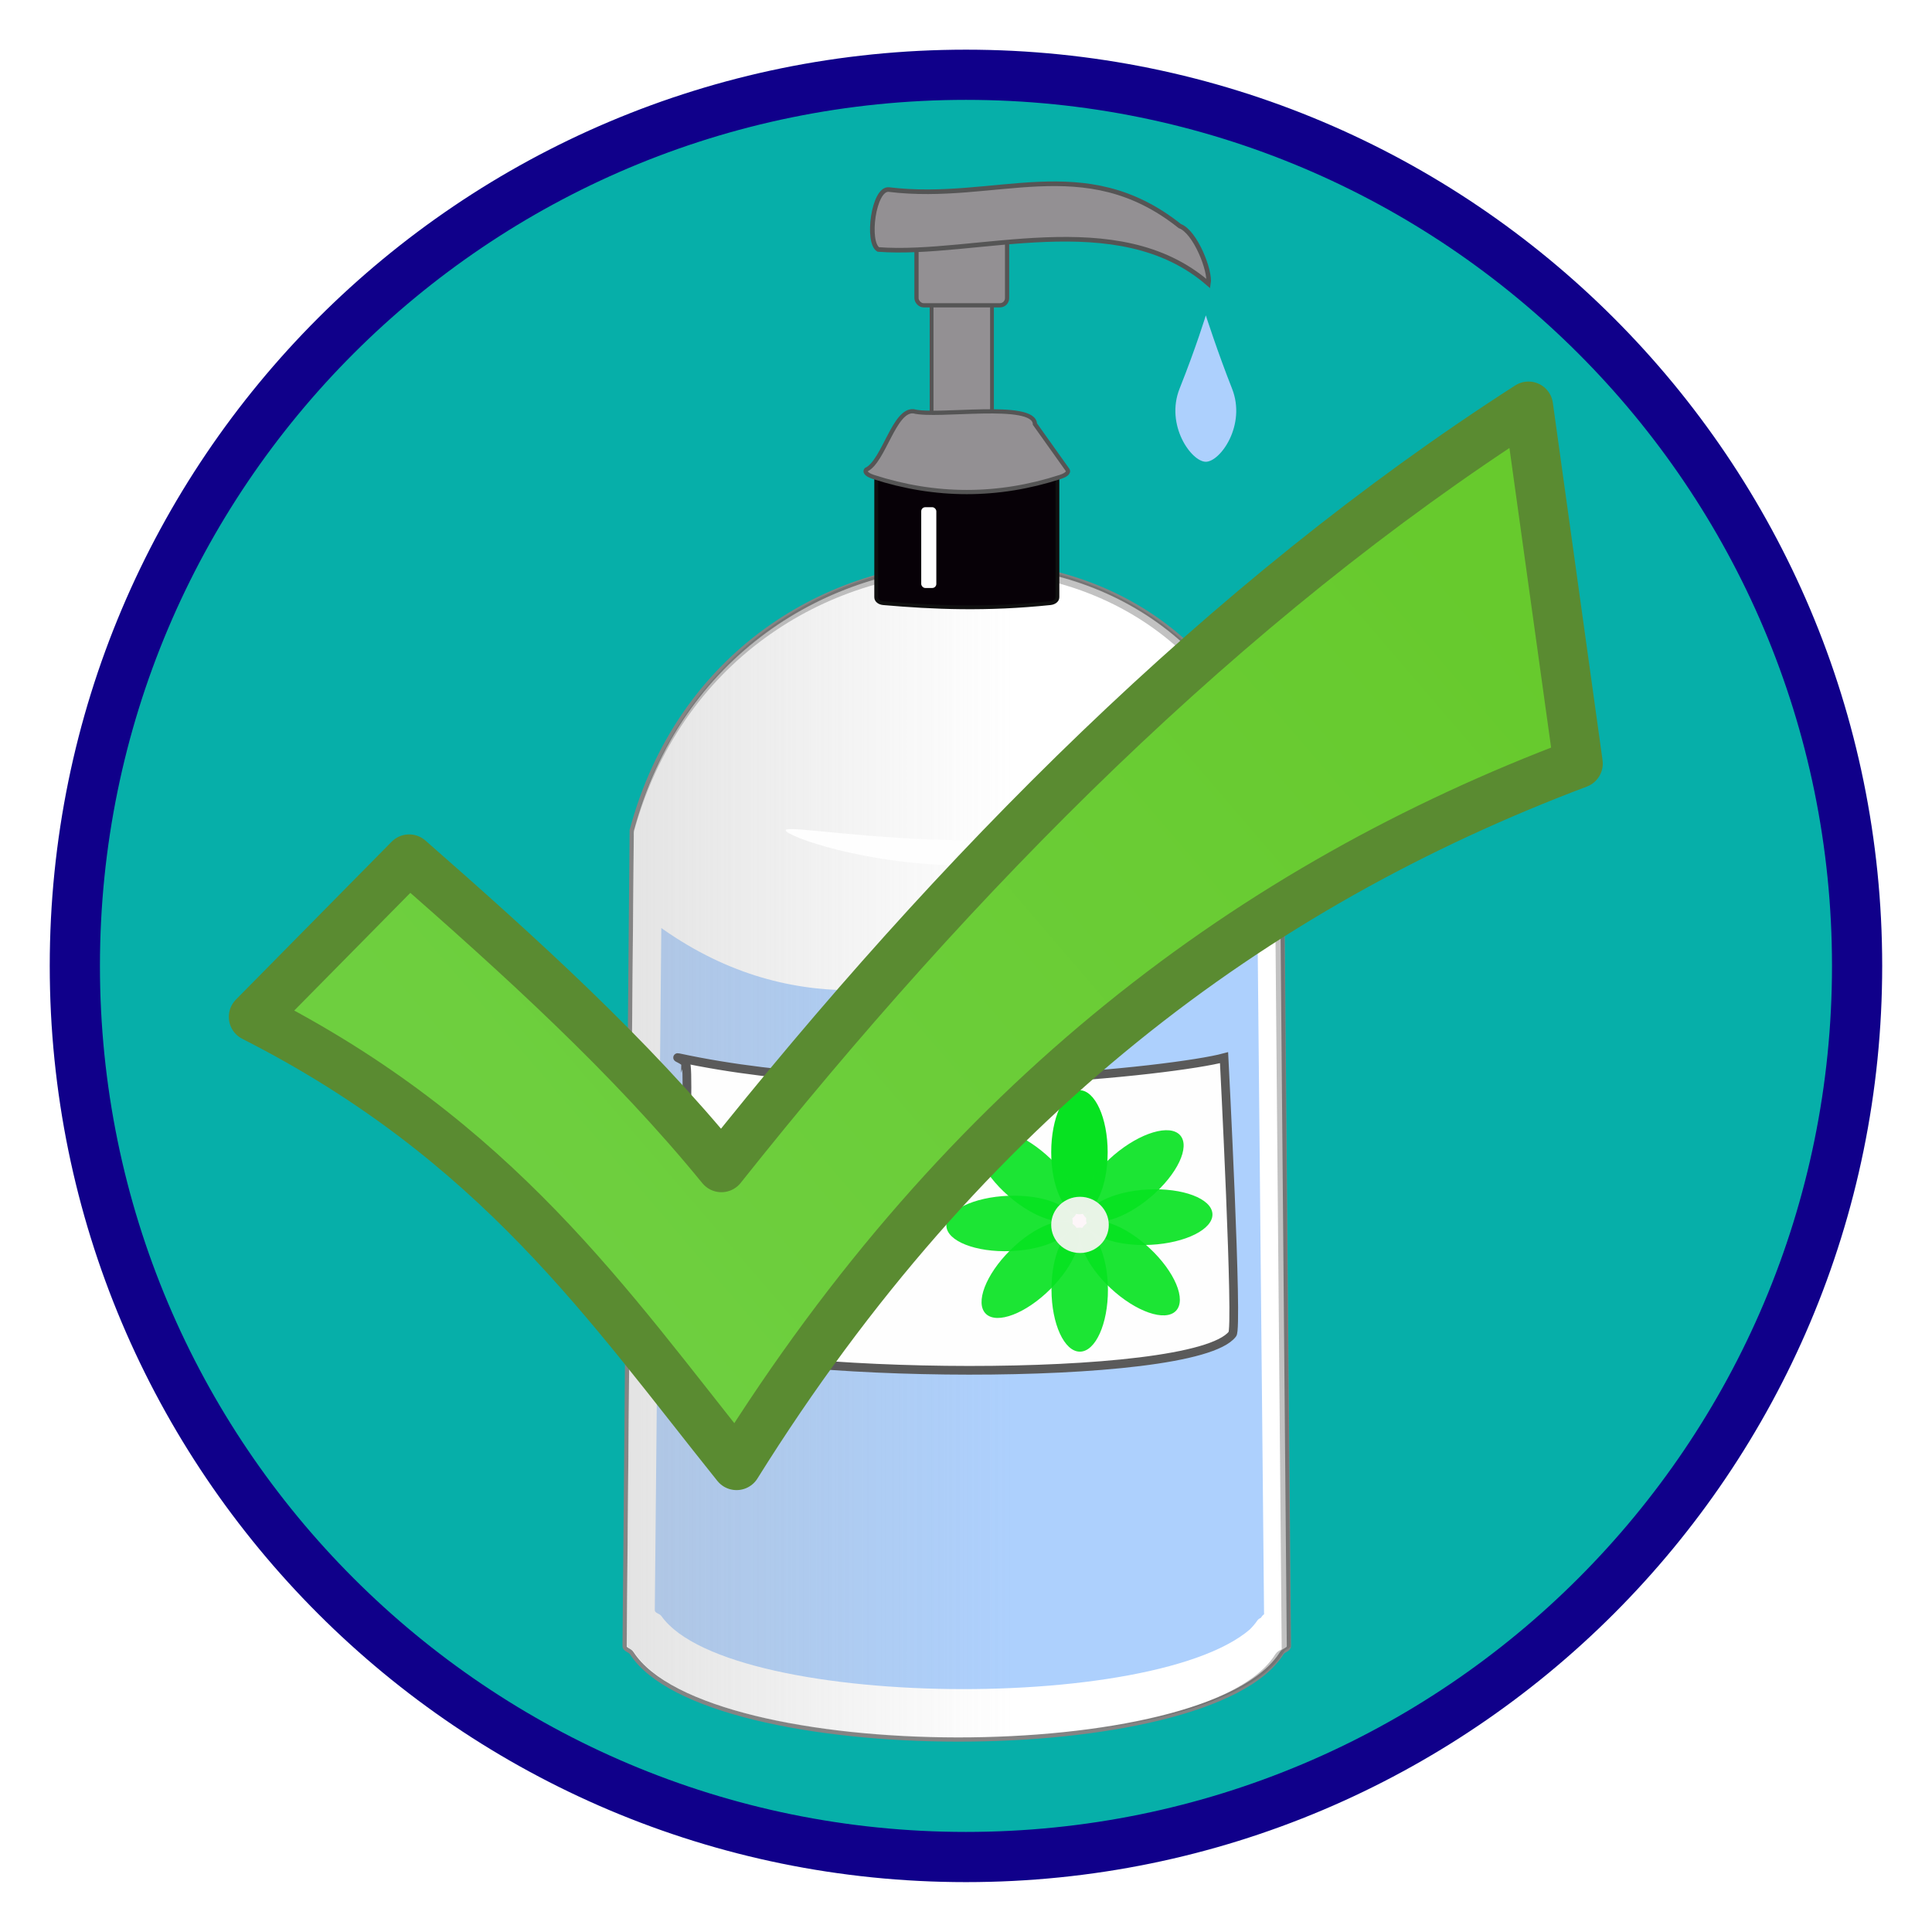 <?xml version="1.0" encoding="UTF-8" standalone="no"?>
<!-- Created with Inkscape (http://www.inkscape.org/) -->

<svg
   xmlns:dc="http://purl.org/dc/elements/1.1/"
   xmlns:cc="http://creativecommons.org/ns#"
   xmlns:rdf="http://www.w3.org/1999/02/22-rdf-syntax-ns#"
   xmlns:svg="http://www.w3.org/2000/svg"
   xmlns="http://www.w3.org/2000/svg"
   xmlns:xlink="http://www.w3.org/1999/xlink"
   xmlns:sodipodi="http://sodipodi.sourceforge.net/DTD/sodipodi-0.dtd"
   xmlns:inkscape="http://www.inkscape.org/namespaces/inkscape"
   id="svg3107"
   sodipodi:docname="clean.svg"
   viewBox="0 0 777.425 777.393"
   version="1.1"
   inkscape:version="0.48.5 r10040"
   width="100%"
   height="100%">
  <defs
     id="defs3109">
    <linearGradient
       id="linearGradient3909"
       inkscape:collect="always">
      <stop
         id="stop3911"
         style="stop-color:#b4b4b4"
         offset="0" />
      <stop
         id="stop3913"
         style="stop-color:#b4b4b4;stop-opacity:0"
         offset="1" />
    </linearGradient>
    <filter
       id="filter3917"
       inkscape:collect="always"
       color-interpolation-filters="sRGB">
      <feGaussianBlur
         id="feGaussianBlur3919"
         stdDeviation="9.068"
         inkscape:collect="always" />
    </filter>
    <clipPath
       id="clipPath3925"
       clipPathUnits="userSpaceOnUse">
      <path
         id="path3927"
         sodipodi:nodetypes="cccsscc"
         style="fill:url(#linearGradient3929);stroke:#5a5a5a;stroke-width:5"
         inkscape:connector-curvature="0"
         d="m -53.102,272.36 c 53.533,-199.74 337.18,-203.02 369.06,0 l 4.041,461.67 c 0,2.239 -2.852,2.144 -4.041,4.041 -41.116,65.594 -326.99,64.843 -369.06,0 -1.218,-1.878 -4.041,-1.802 -4.041,-4.041 z" />
    </clipPath>
    <linearGradient
       id="linearGradient3929"
       y2="474.16"
       xlink:href="#linearGradient3909"
       gradientUnits="userSpaceOnUse"
       x2="-318.8"
       gradientTransform="translate(640,-20)"
       y1="474.16"
       x1="-698.34"
       inkscape:collect="always" />
    <filter
       id="filter3948"
       inkscape:collect="always"
       color-interpolation-filters="sRGB">
      <feGaussianBlur
         id="feGaussianBlur3950"
         stdDeviation="0.236"
         inkscape:collect="always" />
    </filter>
    <clipPath
       id="clipPath4263"
       clipPathUnits="userSpaceOnUse">
      <path
         id="path4265"
         sodipodi:nodetypes="sssss"
         style="fill:#383705;stroke:#505041;stroke-width:8.287"
         inkscape:connector-curvature="0"
         d="m -256.37,559.3 c -2.421,22.239 -179.9,29.863 -401.83,29.863 -221.92,0 -384.88,-4.178 -384.88,-36.755 0,-58.994 138.65,-175.65 384.88,-176.88 284.73,-1.418 408.24,124.86 401.83,183.77 z" />
    </clipPath>
    <clipPath
       id="clipPath4259"
       clipPathUnits="userSpaceOnUse">
      <path
         id="path4261"
         sodipodi:nodetypes="sssss"
         style="fill:#383705;stroke:#505041;stroke-width:8.287"
         inkscape:connector-curvature="0"
         d="m -256.37,559.3 c -2.421,22.239 -179.9,29.863 -401.83,29.863 -221.92,0 -384.88,-4.178 -384.88,-36.755 0,-58.994 138.65,-175.65 384.88,-176.88 284.73,-1.418 408.24,124.86 401.83,183.77 z" />
    </clipPath>
    <clipPath
       id="clipPath4255"
       clipPathUnits="userSpaceOnUse">
      <path
         id="path4257"
         sodipodi:nodetypes="sssss"
         style="fill:#383705;stroke:#505041;stroke-width:14.2"
         inkscape:connector-curvature="0"
         d="m -169.75,439.4 c -2.857,55.321 -212.34,74.286 -474.29,74.286 -261.94,0 -454.29,-10.393 -454.29,-91.429 0,-146.75 163.65,-436.95 454.29,-440 336.07,-3.527 481.85,310.59 474.29,457.14 z" />
    </clipPath>
    <linearGradient
       id="linearGradient4177"
       inkscape:collect="always">
      <stop
         id="stop4179"
         style="stop-color:#a29984"
         offset="0" />
      <stop
         id="stop4181"
         style="stop-color:#a29984;stop-opacity:0"
         offset="1" />
    </linearGradient>
    <linearGradient
       id="linearGradient4637"
       y2="246.63"
       xlink:href="#linearGradient4177"
       gradientUnits="userSpaceOnUse"
       x2="-127.86"
       y1="246.63"
       x1="-1131.9"
       inkscape:collect="always" />
    <linearGradient
       id="linearGradient4777"
       y2="477"
       xlink:href="#linearGradient3909"
       gradientUnits="userSpaceOnUse"
       x2="-474.45"
       gradientTransform="translate(637.14,-17.143)"
       y1="474.16"
       x1="-698.34"
       inkscape:collect="always" />
    <linearGradient
       id="linearGradient4846"
       y2="474.16"
       xlink:href="#linearGradient3909"
       gradientUnits="userSpaceOnUse"
       x2="-476.01"
       gradientTransform="translate(637.14,-17.143)"
       y1="474.16"
       x1="-698.34"
       inkscape:collect="always" />
    <linearGradient
       inkscape:collect="always"
       xlink:href="#linearGradient917"
       id="linearGradient919"
       x1="945.899"
       y1="845.721"
       x2="1056.445"
       y2="767.596"
       gradientUnits="userSpaceOnUse"
       gradientTransform="matrix(3.286,-0.309,0.309,3.286,-2181.971,-2033.793)" />
    <linearGradient
       inkscape:collect="always"
       id="linearGradient917">
      <stop
         style="stop-color:#6ecf3f;stop-opacity:1"
         offset="0"
         id="stop913" />
      <stop
         style="stop-color:#67ca2d;stop-opacity:1"
         offset="1"
         id="stop915" />
    </linearGradient>
    <linearGradient
       y2="767.596"
       x2="1056.445"
       y1="845.721"
       x1="945.899"
       gradientTransform="matrix(3.286,-0.309,0.309,3.286,-4056.015,-1840.877)"
       gradientUnits="userSpaceOnUse"
       id="linearGradient4447"
       xlink:href="#linearGradient917"
       inkscape:collect="always" />
    <linearGradient
       inkscape:collect="always"
       xlink:href="#linearGradient3909"
       id="linearGradient4466"
       gradientUnits="userSpaceOnUse"
       gradientTransform="translate(637.14,-17.143)"
       x1="-698.34"
       y1="474.16"
       x2="-476.01"
       y2="474.16" />
  </defs>
  <sodipodi:namedview
     id="base"
     bordercolor="#666666"
     inkscape:pageshadow="2"
     inkscape:window-y="0"
     fit-margin-left="20"
     pagecolor="#6b6b6b"
     fit-margin-top="20"
     inkscape:window-maximized="0"
     inkscape:zoom="0.9899495"
     inkscape:window-x="46"
     inkscape:window-height="1110"
     showgrid="false"
     borderopacity="1.0"
     inkscape:current-layer="layer1"
     inkscape:cx="405.42551"
     inkscape:cy="347.55534"
     fit-margin-right="20"
     fit-margin-bottom="20"
     inkscape:window-width="1538"
     inkscape:pageopacity="1"
     inkscape:document-units="px" />
  <g
     id="layer1"
     inkscape:label="Layer 1"
     inkscape:groupmode="layer"
     transform="translate(949.311,-112.341)">
    <path
       sodipodi:type="arc"
       style="opacity:1;fill:#06afa9;fill-opacity:1;stroke:#10008a;stroke-width:19.403;stroke-miterlimit:4;stroke-opacity:1;stroke-dasharray:none;stroke-dashoffset:0"
       id="path4301"
       sodipodi:cx="222.23355"
       sodipodi:cy="358.08926"
       sodipodi:rx="344.46201"
       sodipodi:ry="344.46201"
       d="m 566.696,358.089 c 0,190.241 -154.221,344.462 -344.462,344.462 -190.241,0 -344.462,-154.221 -344.462,-344.462 0,-190.241 154.221,-344.462 344.462,-344.462 190.241,0 344.462,154.221 344.462,344.462 z"
       transform="matrix(1.041,0,0,1.041,-791.956,128.242)" />
    <path
       inkscape:connector-curvature="0"
       style="fill:#ffffff;stroke:#848484;stroke-width:1.704"
       sodipodi:nodetypes="cccsscc"
       d="m -695.11,446.44 c 37.943,-142.01 238.98,-144.34 261.58,0 l 2.864,328.23 c 0,1.591 -2.021,1.524 -2.864,2.873 -29.142,46.634 -231.77,46.101 -261.58,0 -0.864,-1.335 -2.864,-1.281 -2.864,-2.873 z"
       id="rect3115" />
    <path
       transform="matrix(0.655,0,0,0.601,-648.39,319.05)"
       inkscape:connector-curvature="0"
       sodipodi:nodetypes="cccsscc"
       clip-path="url(#clipPath3925)"
       d="m -55.959,275.22 c 162.1,128.83 320.04,-74.453 369.06,0 l 4.041,461.67 c 0,2.239 -2.852,2.144 -4.041,4.041 -41.116,65.594 -326.99,64.843 -369.06,0 -1.218,-1.878 -4.041,-1.802 -4.041,-4.041 z"
       style="fill:#add0fd;fill-opacity:1"
       id="path3952" />
    <path
       transform="matrix(0.709,0,0,0.711,-656.64,252.2)"
       inkscape:connector-curvature="0"
       sodipodi:nodetypes="cccsscc"
       clip-path="url(#clipPath3925)"
       d="m -55.959,275.22 c 53.533,-199.74 337.18,-203.02 369.06,0 l 4.041,461.67 c 0,2.239 -2.852,2.144 -4.041,4.041 -41.116,65.594 -326.99,64.843 -369.06,0 -1.218,-1.878 -4.041,-1.802 -4.041,-4.041 z"
       style="opacity:0.611;fill:url(#linearGradient4466);stroke:#5a5a5a;stroke-width:5;filter:url(#filter3917)"
       id="path3907" />
    <path
       inkscape:connector-curvature="0"
       style="fill:#070107;stroke:#0f0f0f;stroke-width:1.548"
       sodipodi:nodetypes="sssssssss"
       d="m -593.86,301.35 c 20.222,5.393 41.595,7.924 67.175,0 1.486,-0.46 2.864,1.058 2.864,2.373 v 48.94 c 0,1.314 -1.29,2.209 -2.864,2.373 -25.58,2.659 -46.953,1.777 -67.175,0 -1.578,-0.139 -2.864,-1.058 -2.864,-2.373 v -48.94 c 0,-1.314 1.354,-2.775 2.864,-2.373 z"
       id="rect3886" />
    <path
       inkscape:connector-curvature="0"
       style="fill:#939093;stroke:#555555;stroke-width:1.529"
       d="m -571.58,225.03 h 18.573 c 1.587,0 2.864,1.032 2.864,2.313 v 68.964 c 0,1.281 -1.277,2.313 -2.864,2.313 h -18.573 c -1.587,0 -2.864,-1.032 -2.864,-2.313 v -68.964 c 0,-1.281 1.277,-2.313 2.864,-2.313 z"
       id="rect3889" />
    <rect
       x="-580.52"
       y="204.72"
       width="36.451"
       height="30.47"
       ry="2.873"
       style="fill:#939093;stroke:#555555;stroke-width:1.704"
       id="rect3892" />
    <path
       inkscape:connector-curvature="0"
       style="fill:#939093;stroke:#555555;stroke-width:1.857"
       sodipodi:nodetypes="ccccc"
       d="m -591.64,188.62 c 43.017,5.264 78.542,-16.001 117.08,14.695 6.175,2.221 12.434,18.016 11.523,23.186 -36.624,-31.874 -93.83,-10.82 -132.85,-13.77 -4.788,-2.804 -1.939,-24.727 4.25,-24.11 z"
       id="rect3894" />
    <path
       inkscape:connector-curvature="0"
       style="fill:#939093;stroke:#555555;stroke-width:1.704"
       sodipodi:nodetypes="ccssscc"
       d="m -581.71,277.84 c 9.507,2.533 48.569,-4.109 48.848,5.151 l 13.091,18.384 c 0.922,1.295 -1.354,2.384 -2.864,2.873 -25.092,8.125 -50.183,8.125 -75.275,0 -1.51,-0.489 -3.807,-1.593 -2.864,-2.873 7.124,-3.375 11.222,-24.294 19.064,-23.534 z"
       id="rect3897" />
    <path
       inkscape:connector-curvature="0"
       style="fill:#fefefe;stroke:#5a5a5a;stroke-width:3.498"
       sodipodi:nodetypes="sccccs"
       d="m -676.24,537.95 c 86.023,18.525 200.5,5.089 219.48,0 0,0 5.687,109.78 3.331,111.25 -15.916,20.318 -192.52,17.666 -222.81,2.399 0,0 5.099,-113.17 2.744,-111.25 0,-1.329 -4.512,-2.78 -2.744,-2.399 z"
       id="rect3931" />
    <path
       inkscape:connector-curvature="0"
       style="fill:#fefefe"
       sodipodi:nodetypes="sssss"
       d="m -481.29,446.44 c 0,2.244 -36.025,14.219 -77.965,14.219 -41.941,0 -73.915,-11.975 -73.915,-14.219 0,-2.244 34,4.063 75.94,4.063 41.941,0 75.94,-6.306 75.94,-4.063 z"
       id="path3939" />
    <rect
       x="-528.57"
       y="109.51"
       width="8.571"
       height="45.714"
       transform="matrix(0.709,0,0,0.711,-203.86,238.58)"
       style="fill:#fefefe;filter:url(#filter3948)"
       ry="2.309"
       id="rect3942" />
    <path
       inkscape:connector-curvature="0"
       style="fill:#add0fd;fill-opacity:1"
       sodipodi:nodetypes="ssscs"
       d="m -453.55,268.7 c 5.812,14.683 -4.722,29.454 -10.547,29.454 -5.825,0 -16.39,-14.789 -10.547,-29.454 6.712,-16.845 10.547,-29.454 10.547,-29.454 0,0 4.794,14.92 10.547,29.454 z"
       id="path3956" />
    <g
       transform="matrix(0.159,0,0,0.156,-413.193,524.139)"
       id="g3782">
      <path
         sodipodi:cx="-640"
         sodipodi:cy="332.36218"
         inkscape:transform-center-y="-177.14286"
         d="m -568.571,332.362 c 0,88.366 -31.98,160 -71.429,160 -39.449,0 -71.429,-71.634 -71.429,-160 0,-88.366 31.98,-160 71.429,-160 39.449,0 71.429,71.634 71.429,160 z"
         sodipodi:type="arc"
         style="fill:#07e221;fill-opacity:1"
         sodipodi:ry="160"
         sodipodi:rx="71.428574"
         id="path3784" />
      <path
         sodipodi:cx="-640"
         sodipodi:cy="332.36218"
         transform="matrix(0.053,0.999,-0.999,0.053,-97.291,1121.6)"
         inkscape:transform-center-y="-9.3884683"
         inkscape:transform-center-x="-176.89389"
         d="m -568.571,332.362 c 0,88.366 -31.98,160 -71.429,160 -39.449,0 -71.429,-71.634 -71.429,-160 0,-88.366 31.98,-160 71.429,-160 39.449,0 71.429,71.634 71.429,160 z"
         sodipodi:type="arc"
         style="fill:#07e221;fill-opacity:0.914"
         sodipodi:ry="160"
         sodipodi:rx="71.428574"
         id="path3786" />
      <path
         sodipodi:cx="-640"
         sodipodi:cy="332.36218"
         transform="matrix(-1,0.003,-0.003,-1,-1278.3,1021.1)"
         inkscape:transform-center-y="177.14188"
         inkscape:transform-center-x="-0.57272596"
         d="m -568.571,332.362 c 0,88.366 -31.98,160 -71.429,160 -39.449,0 -71.429,-71.634 -71.429,-160 0,-88.366 31.98,-160 71.429,-160 39.449,0 71.429,71.634 71.429,160 z"
         sodipodi:type="arc"
         style="fill:#07e221;fill-opacity:0.914"
         sodipodi:ry="160"
         sodipodi:rx="71.428574"
         id="path3788" />
      <path
         sodipodi:cx="-640"
         sodipodi:cy="332.36218"
         transform="matrix(-0.039,-0.999,0.999,-0.039,-1173.9,-110.31)"
         inkscape:transform-center-y="6.8503935"
         inkscape:transform-center-x="177.01031"
         d="m -568.571,332.362 c 0,88.366 -31.98,160 -71.429,160 -39.449,0 -71.429,-71.634 -71.429,-160 0,-88.366 31.98,-160 71.429,-160 39.449,0 71.429,71.634 71.429,160 z"
         sodipodi:type="arc"
         style="fill:#07e221;fill-opacity:0.914"
         sodipodi:ry="160"
         sodipodi:rx="71.428574"
         id="path3790" />
      <path
         sodipodi:cx="-640"
         sodipodi:cy="332.36218"
         transform="matrix(0.666,-0.746,0.746,0.666,-594,-307.24)"
         inkscape:transform-center-y="-117.94935"
         inkscape:transform-center-x="132.16478"
         d="m -568.571,332.362 c 0,88.366 -31.98,160 -71.429,160 -39.449,0 -71.429,-71.634 -71.429,-160 0,-88.366 31.98,-160 71.429,-160 39.449,0 71.429,71.634 71.429,160 z"
         sodipodi:type="arc"
         style="fill:#07e221;fill-opacity:0.914"
         sodipodi:ry="160"
         sodipodi:rx="71.428574"
         id="path3792" />
      <path
         sodipodi:cx="-640"
         sodipodi:cy="332.36218"
         transform="matrix(0.655,0.755,-0.755,0.655,164.27,658.98)"
         inkscape:transform-center-y="-116.09576"
         inkscape:transform-center-x="-133.79593"
         d="m -568.571,332.362 c 0,88.366 -31.98,160 -71.429,160 -39.449,0 -71.429,-71.634 -71.429,-160 0,-88.366 31.98,-160 71.429,-160 39.449,0 71.429,71.634 71.429,160 z"
         sodipodi:type="arc"
         style="fill:#07e221;fill-opacity:0.914"
         sodipodi:ry="160"
         sodipodi:rx="71.428574"
         id="path3794" />
      <path
         sodipodi:cx="-640"
         sodipodi:cy="332.36218"
         transform="matrix(-0.689,0.725,-0.725,-0.689,-711.89,1324.4)"
         inkscape:transform-center-y="122.08246"
         inkscape:transform-center-x="-128.35669"
         d="m -568.571,332.362 c 0,88.366 -31.98,160 -71.429,160 -39.449,0 -71.429,-71.634 -71.429,-160 0,-88.366 31.98,-160 71.429,-160 39.449,0 71.429,71.634 71.429,160 z"
         sodipodi:type="arc"
         style="fill:#07e221;fill-opacity:0.914"
         sodipodi:ry="160"
         sodipodi:rx="71.428574"
         id="path3796" />
      <path
         sodipodi:cx="-640"
         sodipodi:cy="332.36218"
         transform="matrix(-0.712,-0.702,0.702,-0.712,-1453.4,422.72)"
         inkscape:transform-center-y="126.10121"
         inkscape:transform-center-x="124.41078"
         d="m -568.571,332.362 c 0,88.366 -31.98,160 -71.429,160 -39.449,0 -71.429,-71.634 -71.429,-160 0,-88.366 31.98,-160 71.429,-160 39.449,0 71.429,71.634 71.429,160 z"
         sodipodi:type="arc"
         style="fill:#07e221;fill-opacity:0.914"
         sodipodi:ry="160"
         sodipodi:rx="71.428574"
         id="path3798" />
      <path
         sodipodi:cx="-367.14285"
         sodipodi:cy="158.07646"
         transform="matrix(1,0,0,1.103,-271.43,345.46)"
         d="m -294.286,158.076 c 0,36.293 -32.619,65.714 -72.857,65.714 -40.238,0 -72.857,-29.421 -72.857,-65.714 0,-36.293 32.619,-65.714 72.857,-65.714 40.238,0 72.857,29.421 72.857,65.714 z"
         sodipodi:type="arc"
         style="fill:#fcf5f8;fill-opacity:0.914"
         sodipodi:ry="65.714287"
         sodipodi:rx="72.85714"
         id="path3800" />
    </g>
    <path
       style="fill:url(#linearGradient4447);fill-opacity:1;stroke:#5a8b31;stroke-width:19.806;stroke-linecap:round;stroke-linejoin:round;stroke-miterlimit:4;stroke-opacity:1;stroke-dasharray:none;stroke-dashoffset:220"
       d="m -784.669,458 c 44.781,39.259 88.814,79.068 125.646,124.173 94.639,-119.025 202.253,-227.732 324.757,-306.397 l 19.999,143.82 c -130.533,49.229 -246.668,135.113 -338.664,282.45 -51.543,-64.243 -96.131,-130.62 -194.406,-180.52 z"
       id="path911"
       inkscape:connector-curvature="0"
       sodipodi:nodetypes="ccccccc" />
  </g>
</svg>
